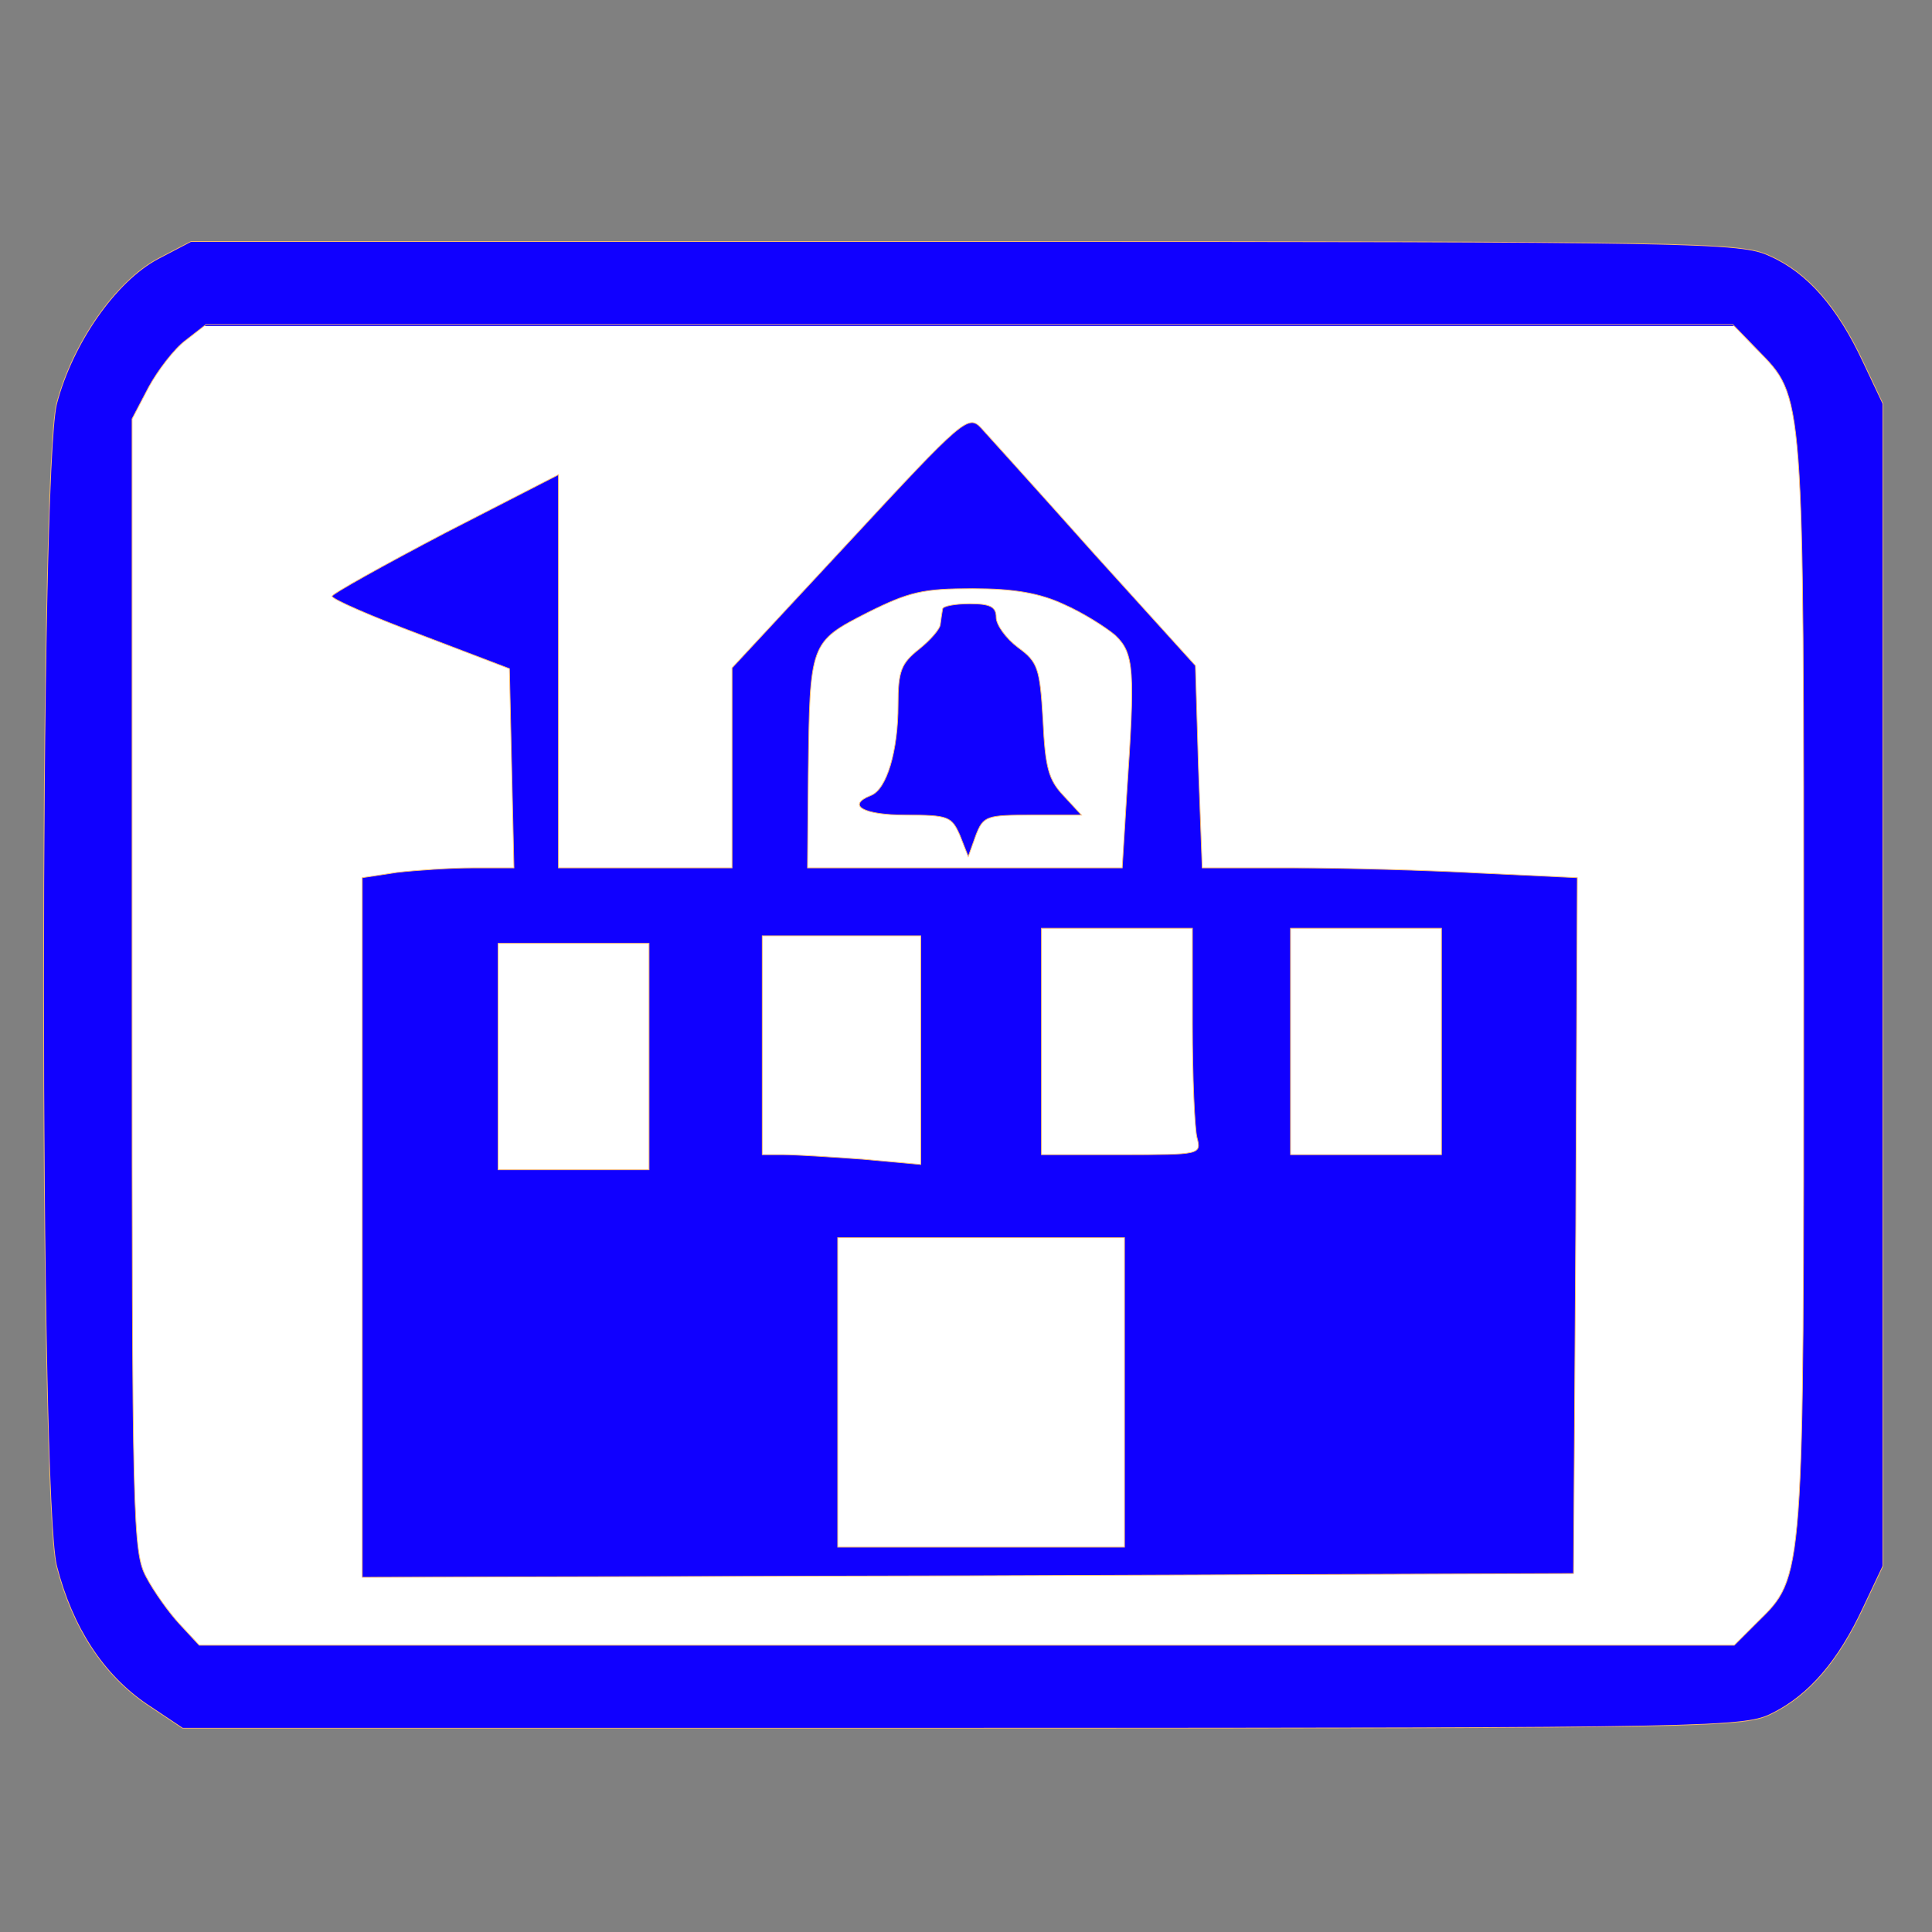 <svg width="256" height="256" xmlns="http://www.w3.org/2000/svg" preserveAspectRatio="xMidYMid meet">
 <rect width="100%" height="100%" fill="#808080" stroke="none"/>

 <g>
  <title>background</title>
  <rect fill="none" id="canvas_background" height="402" width="582" y="-1" x="-1"/>
 </g>
 <g>
  <title>Layer 1</title>
  <rect stroke="#1000ff" id="svg_5" height="177" width="227" y="42.453" x="15" stroke-width="1.5" fill="#fff"/>
  <g id="svg_1" fill="#1000ff" transform="translate(0,256) scale(0.1,-0.1) ">
   <path stroke="#FABA6F" id="svg_2" d="m209,2217c-56,-30 -113,-112 -134,-192c-23,-89 -23,-1452 0,-1540c21,-82 62,-144 119,-183l48,-32l1035,0c1006,0 1035,1 1072,20c48,24 87,69 120,140l26,55l0,770l0,770l-26,55c-34,73 -74,119 -124,141c-38,18 -92,19 -1066,19l-1026,0l-44,-23zm2119,-120c63,-65 62,-45 62,-841c0,-796 1,-784 -62,-846l-30,-30l-1017,0l-1017,0l-26,28c-14,15 -34,43 -44,62c-18,33 -19,72 -19,785l0,750l22,42c12,22 34,51 49,62l27,21l1011,0l1012,0l32,-33z"/>
   <path stroke="#FABA6F" id="svg_3" d="m1126,1843l-156,-168l0,-132l0,-133l-115,0l-115,0l0,261l0,260l-150,-77c-82,-43 -150,-81 -150,-84c0,-4 53,-27 117,-51l118,-45l3,-132l3,-132l-54,0c-30,0 -75,-3 -101,-6l-46,-7l0,-463l0,-464l803,2l802,3l3,461l2,461l-127,6c-71,4 -183,7 -249,7l-121,0l-5,134l-4,134l-134,148c-73,82 -141,157 -150,167c-17,18 -24,12 -174,-150zm284,-84c25,-11 55,-30 68,-41c25,-24 26,-46 15,-210l-6,-98l-209,0l-208,0l1,123c2,176 2,176 78,215c56,28 74,32 140,32c55,0 89,-6 121,-21zm170,-556c0,-71 3,-138 6,-150c6,-23 5,-23 -100,-23l-106,0l0,150l0,150l100,0l100,0l0,-127zm330,-23l0,-150l-100,0l-100,0l0,150l0,150l100,0l100,0l0,-150zm-690,-11l0,-152l-77,7c-42,3 -89,6 -105,6l-28,0l0,145l0,145l105,0l105,0l0,-151zm-360,-9l0,-150l-100,0l-100,0l0,150l0,150l100,0l100,0l0,-150zm630,-445l0,-205l-190,0l-190,0l0,205l0,205l190,0l190,0l0,-205z"/>
   <path stroke="#FABA6F" id="svg_4" d="m1249,1753c-1,-5 -2,-13 -3,-20c0,-6 -13,-21 -28,-33c-24,-19 -28,-29 -28,-74c0,-61 -15,-112 -36,-120c-33,-13 -10,-26 46,-26c57,0 61,-2 72,-27l11,-28l10,28c10,26 14,27 76,27l64,0l-24,26c-20,21 -24,38 -27,100c-4,69 -7,77 -33,96c-16,12 -29,30 -29,40c0,14 -8,18 -35,18c-19,0 -36,-3 -36,-7z"/>
  </g>
 </g>
</svg>
